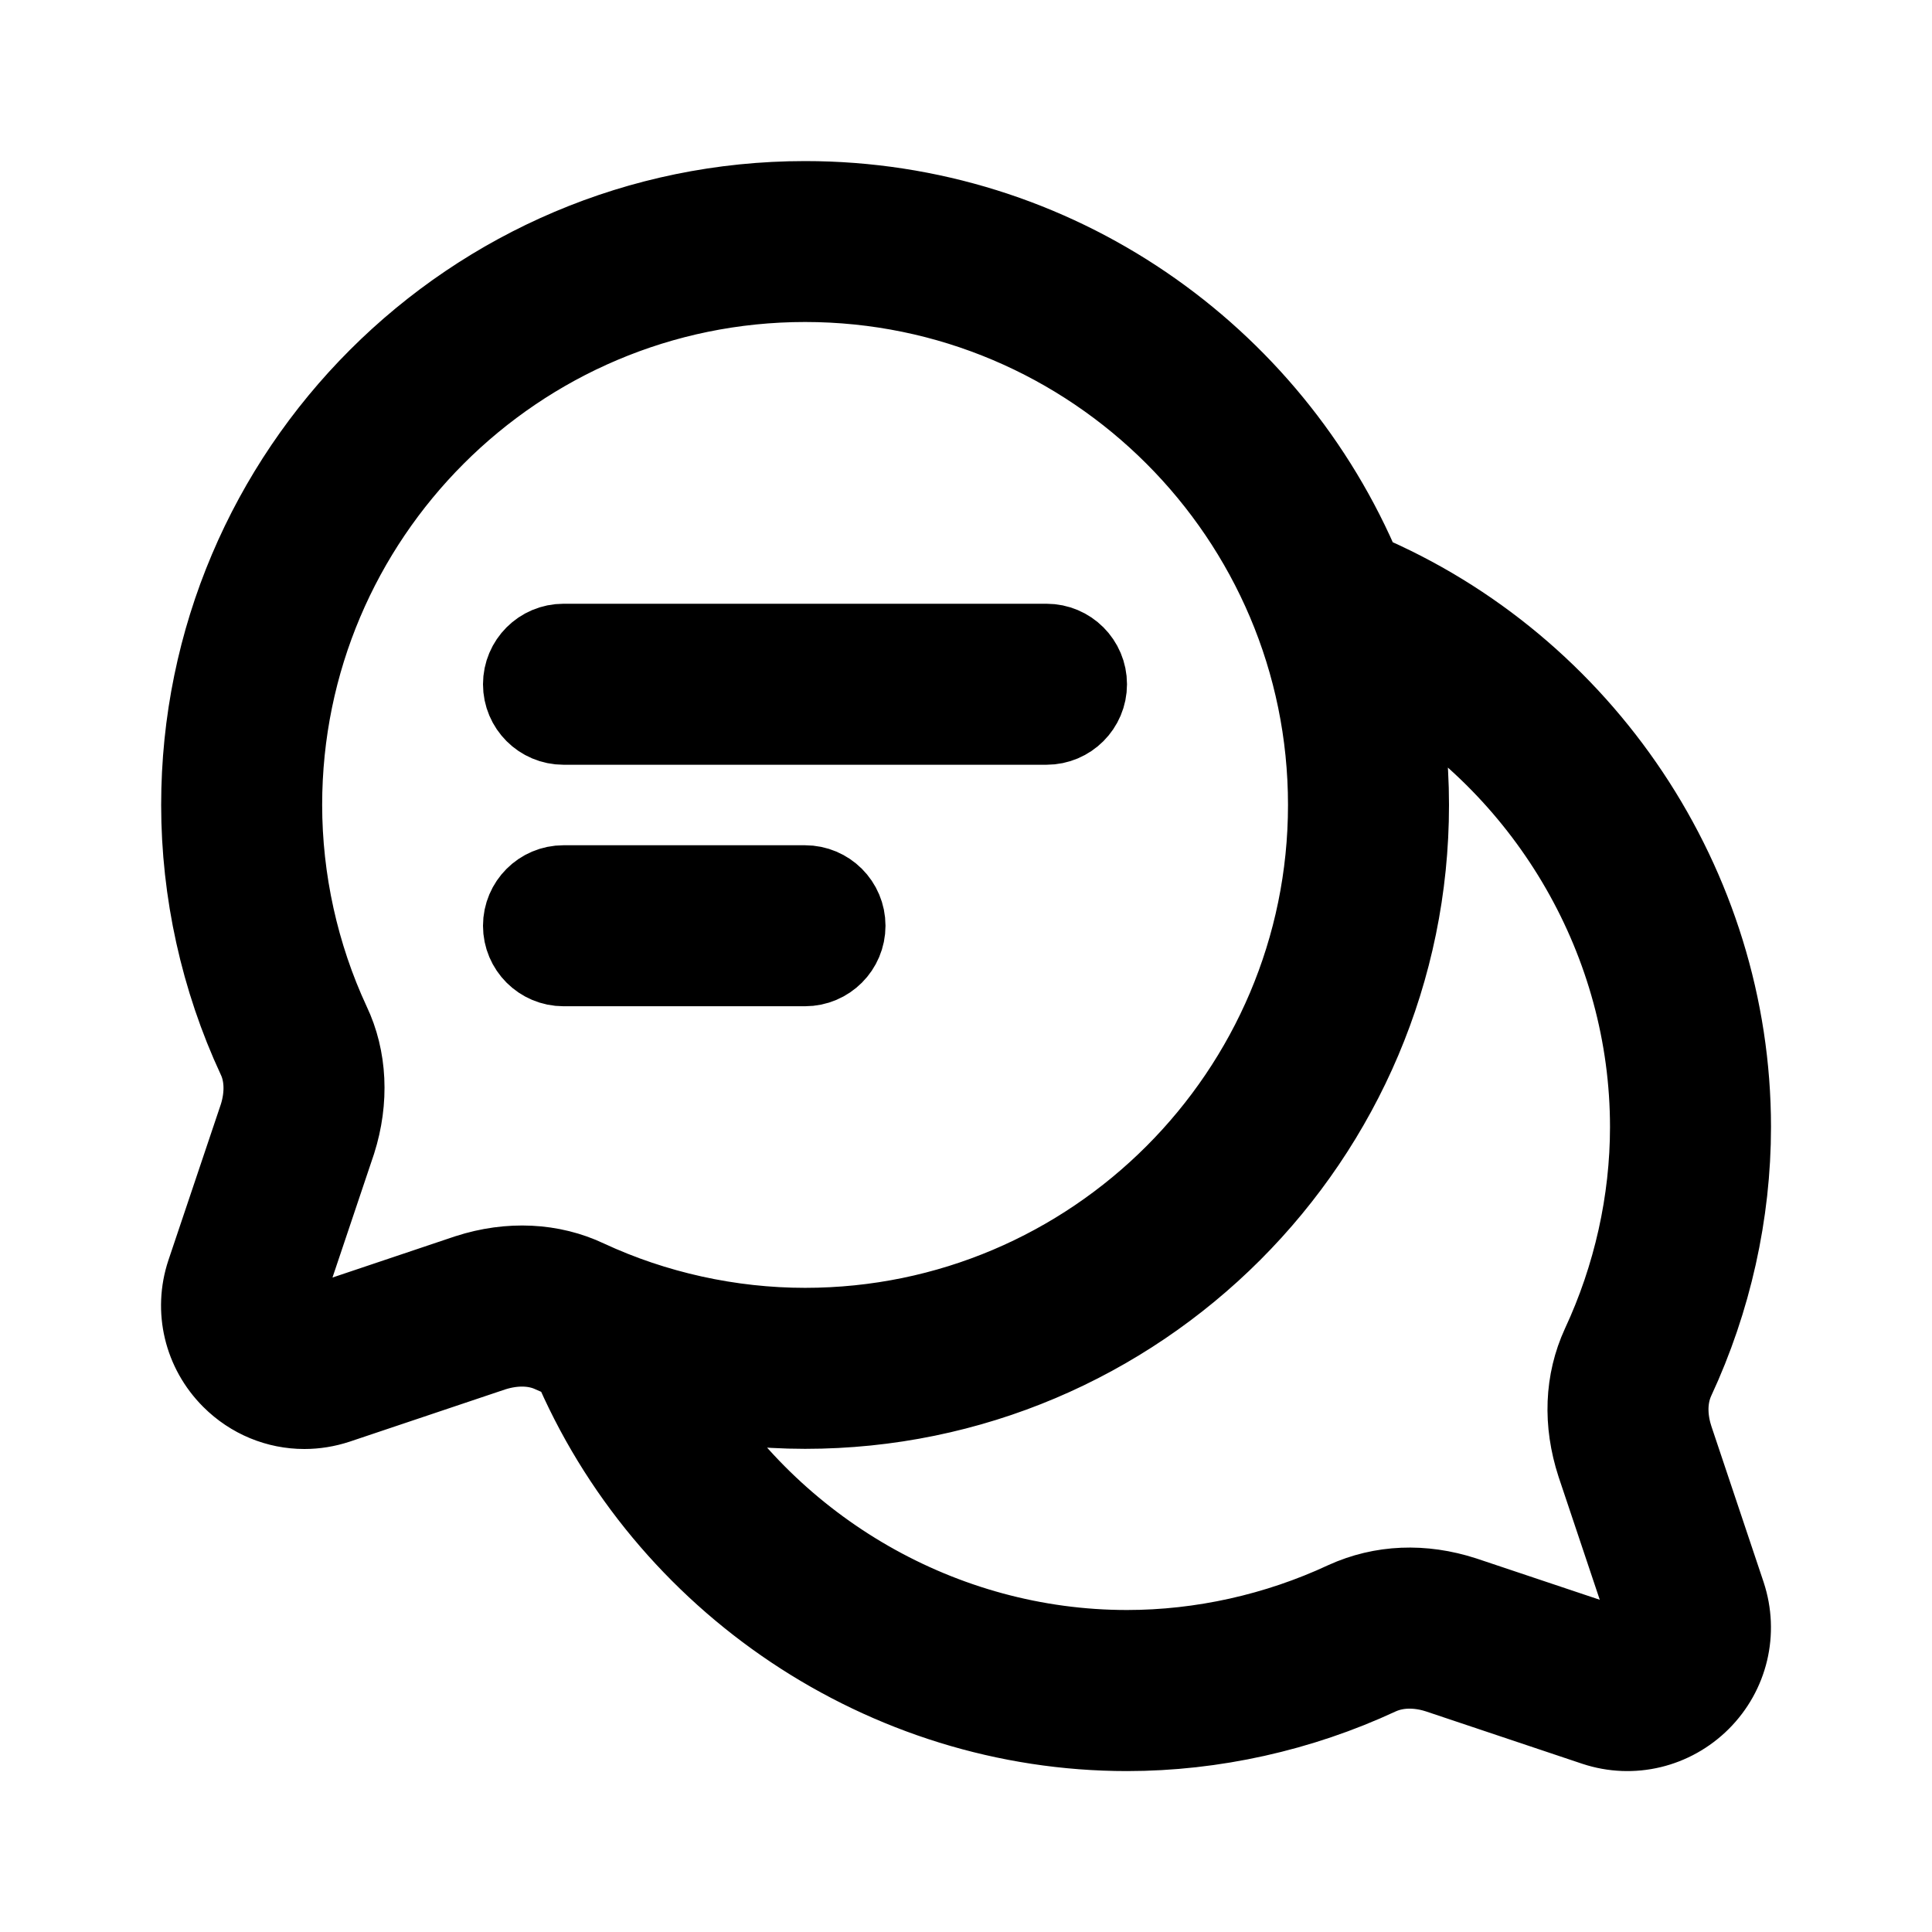 <svg viewBox="0 0 24 24" fill="currentColor" stroke="currentColor" xmlns="http://www.w3.org/2000/svg">
<path d="M20.785 17.875C20.723 17.687 20.678 17.404 20.803 17.131C21.259 16.152 21.5 15.069 21.5 14C21.5 11.005 19.665 8.275 16.921 7.115C15.788 4.408 13.113 2.501 10.001 2.501C5.866 2.501 2.502 5.865 2.502 10C2.502 11.077 2.741 12.161 3.196 13.139C3.295 13.347 3.302 13.609 3.22 13.869L2.566 15.814C2.413 16.275 2.532 16.777 2.878 17.123C3.124 17.369 3.448 17.5 3.781 17.5C3.917 17.5 4.053 17.478 4.187 17.434L6.125 16.783C6.394 16.698 6.655 16.706 6.866 16.807C6.941 16.842 7.021 16.867 7.098 16.9C8.257 19.657 10.996 21.501 14 21.501C15.07 21.501 16.152 21.26 17.128 20.806C17.403 20.68 17.688 20.725 17.871 20.785L19.814 21.436C20.276 21.589 20.779 21.467 21.123 21.123C21.467 20.779 21.587 20.277 21.434 19.812L20.785 17.875ZM5.813 15.832L3.87 16.485C3.727 16.533 3.623 16.453 3.585 16.415C3.548 16.378 3.467 16.276 3.515 16.131L4.171 14.179C4.333 13.669 4.308 13.146 4.101 12.712C3.709 11.869 3.502 10.931 3.502 9.999C3.502 6.416 6.417 3.5 10.001 3.5C13.585 3.5 16.5 6.416 16.5 9.999C16.5 13.582 13.585 16.498 10.001 16.498C9.068 16.498 8.131 16.291 7.292 15.901C6.854 15.693 6.331 15.665 5.813 15.832ZM19.836 18.189L20.485 20.126C20.534 20.275 20.452 20.378 20.415 20.415C20.378 20.452 20.272 20.533 20.129 20.486L18.185 19.835C17.674 19.669 17.164 19.69 16.709 19.897C15.862 20.292 14.925 20.5 14 20.5C11.704 20.5 9.586 19.258 8.427 17.327C8.944 17.439 9.473 17.498 10.001 17.498C14.136 17.498 17.5 14.134 17.5 9.999C17.5 9.462 17.441 8.94 17.333 8.435C19.26 9.592 20.5 11.707 20.5 14C20.5 14.925 20.291 15.862 19.895 16.712C19.688 17.163 19.668 17.672 19.836 18.189ZM6.5 8.5C6.5 8.224 6.724 8 7 8H13C13.276 8 13.5 8.224 13.5 8.5C13.5 8.776 13.276 9 13 9H7C6.724 9 6.5 8.776 6.5 8.5ZM10 12H7C6.724 12 6.5 11.776 6.5 11.5C6.5 11.224 6.724 11 7 11H10C10.276 11 10.5 11.224 10.5 11.5C10.5 11.776 10.276 12 10 12Z" />
</svg>

